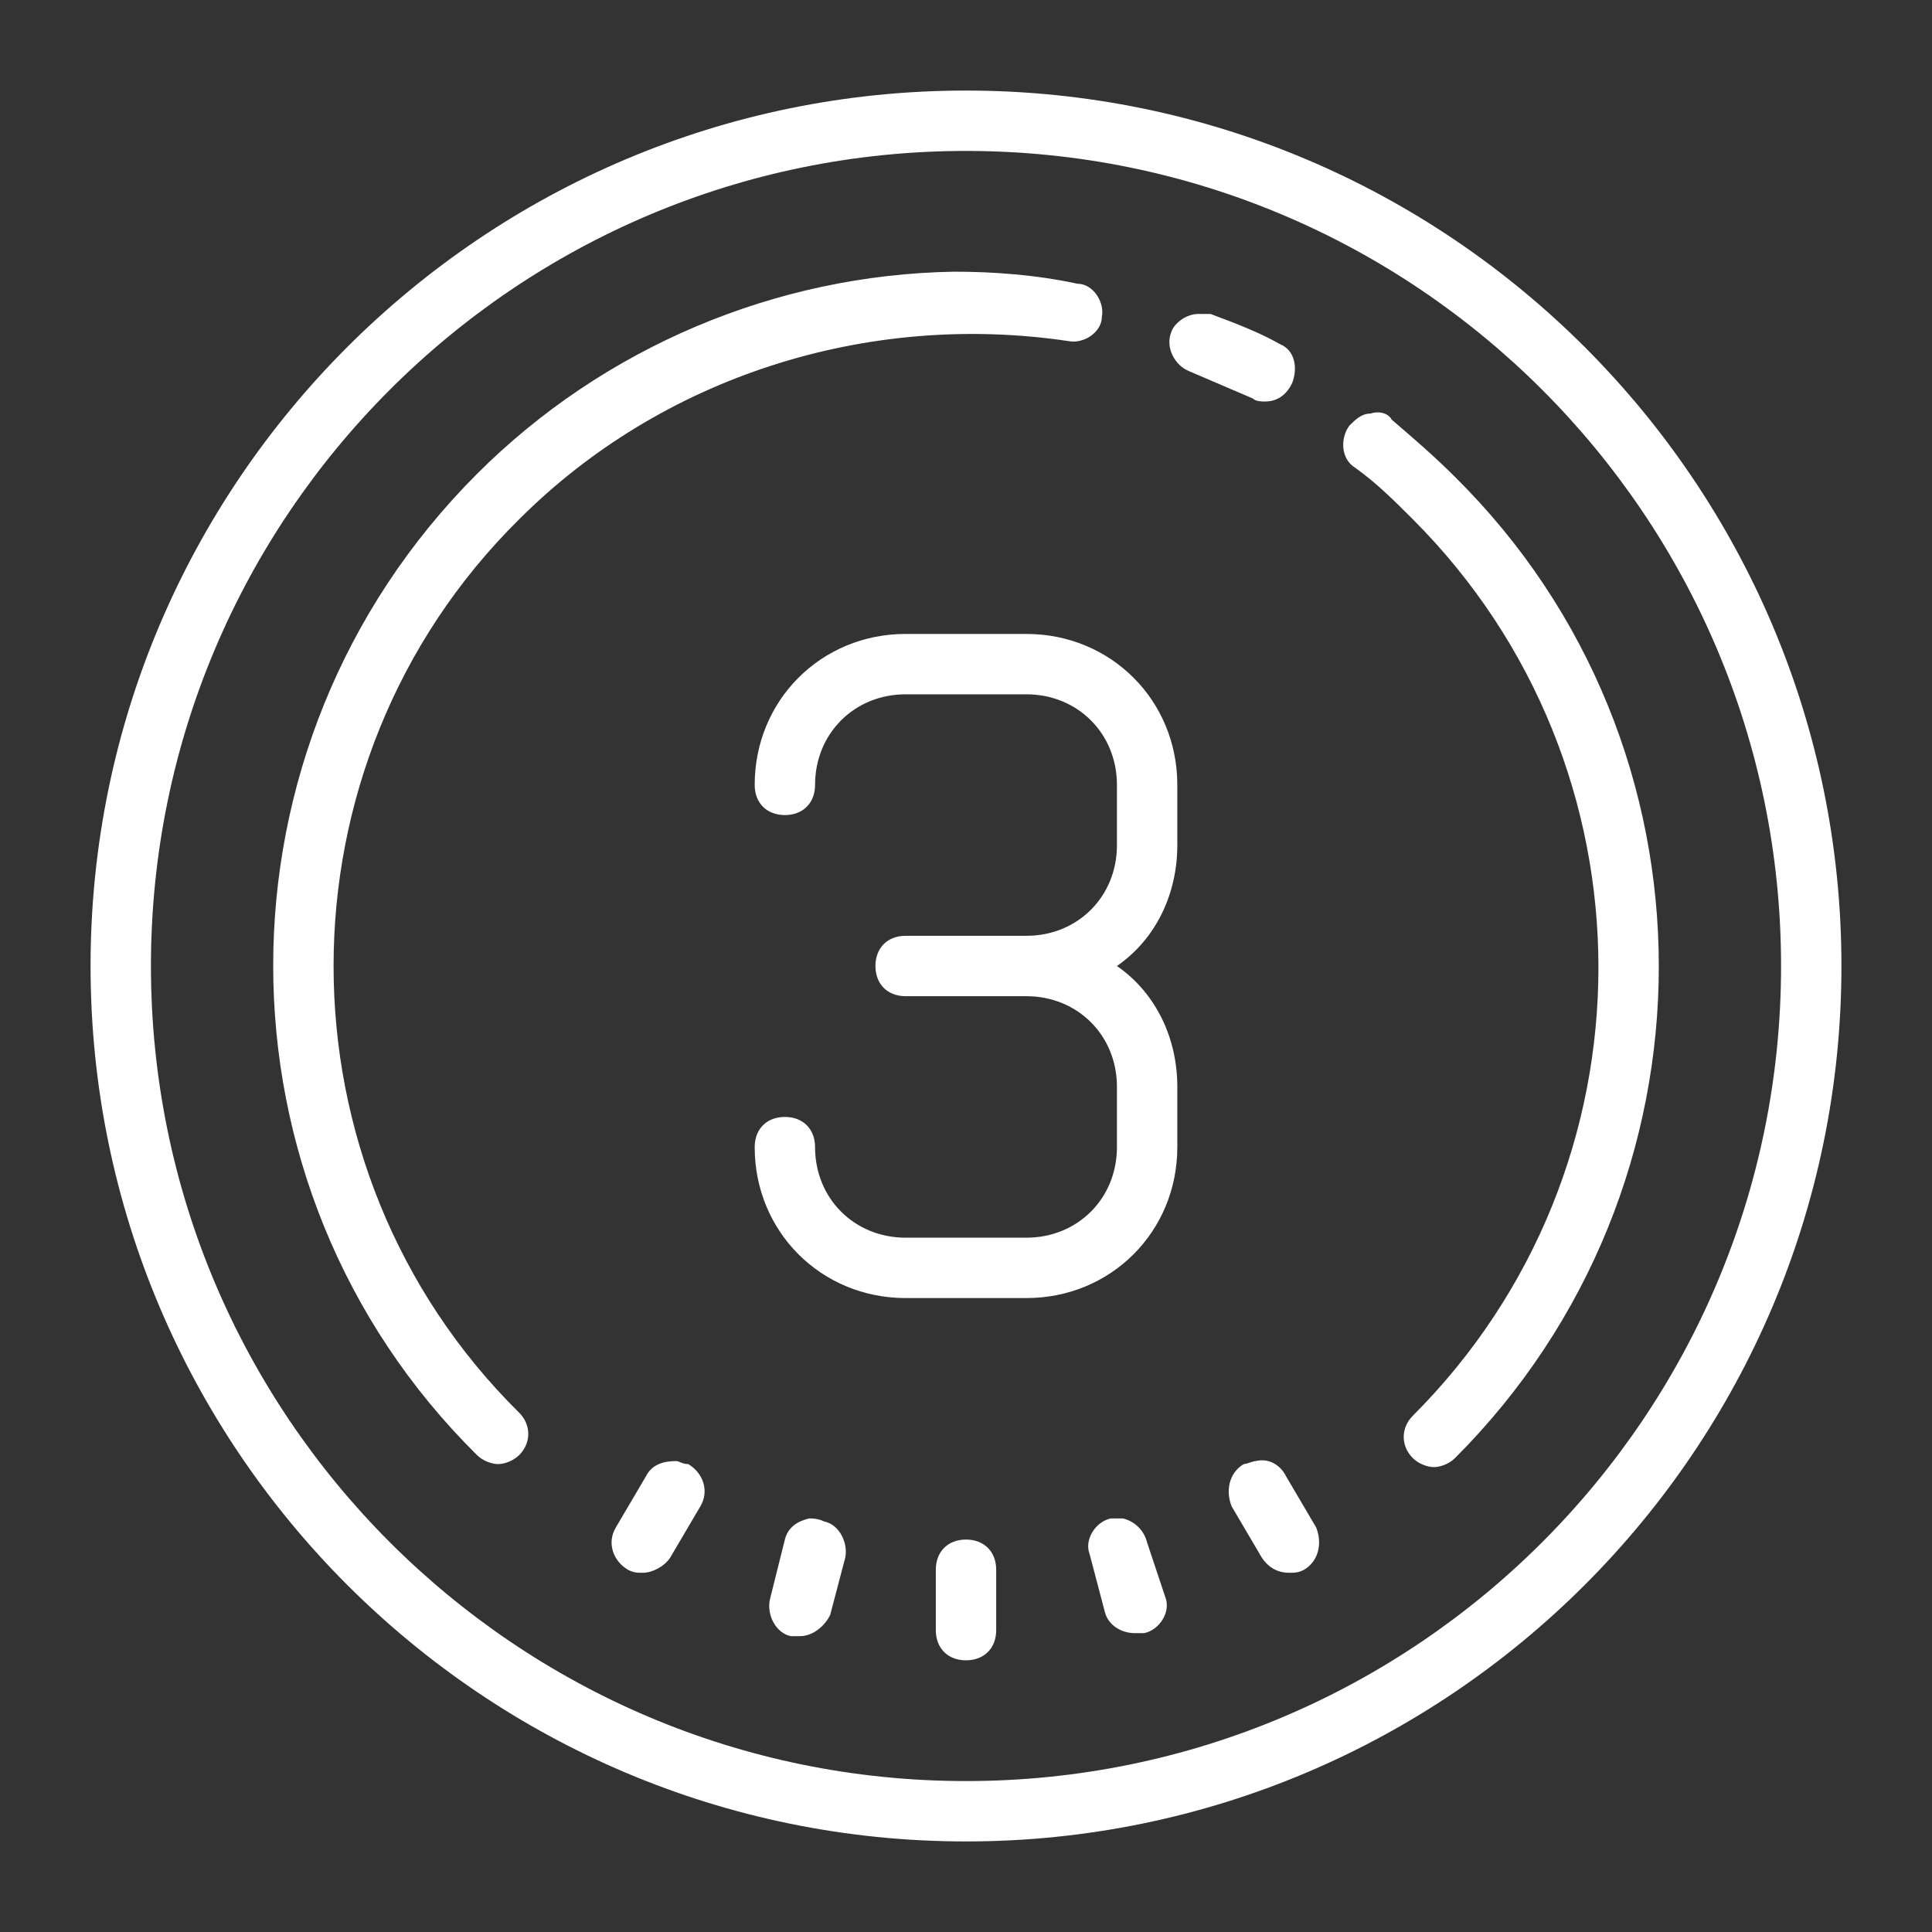 <svg xmlns="http://www.w3.org/2000/svg" xmlns:xlink="http://www.w3.org/1999/xlink" id="Layer_1" x="0px" y="0px" viewBox="0 0 64 64" style="enable-background:new 0 0 64 64;" xml:space="preserve"><rect x="0" y="0" width="64" height="64" fill="#333333" stroke="none"/><style type="text/css">	.st0{fill:#FFFFFF;}</style><path class="st0" d="M32,3C16,3,3,16,3,32s13,29,29,29s29-13,29-29S48,3,32,3z M32,5c14.9,0,27,12.1,27,27S46.9,59,32,59 S5,46.9,5,32S17.1,5,32,5z M31.6,9c-5.9,0.1-11.6,2.5-15.8,6.7c-9,9-9,23.6,0,32.5c0.2,0.2,0.5,0.3,0.7,0.3s0.5-0.1,0.7-0.3 c0.4-0.4,0.4-1,0-1.4C9,38.7,9,25.3,17.2,17.2c4.7-4.7,11.5-6.9,18.2-5.9c0.5,0.1,1.1-0.3,1.1-0.8c0.1-0.5-0.3-1.1-0.8-1.1 C34.3,9.1,32.9,9,31.6,9z M39.7,10.4c-0.4,0-0.8,0.3-0.9,0.6c-0.2,0.5,0.1,1.1,0.6,1.3c0.7,0.3,1.4,0.6,2.1,0.9 c0.1,0.1,0.3,0.1,0.4,0.1c0.4,0,0.7-0.2,0.9-0.6c0.2-0.5,0.1-1.1-0.4-1.3c-0.7-0.4-1.5-0.7-2.3-1C39.9,10.4,39.8,10.4,39.7,10.4z  M45.4,13.7c-0.3,0-0.5,0.2-0.7,0.4c-0.3,0.4-0.3,1.1,0.2,1.4c0.7,0.5,1.3,1.1,1.9,1.7c8.2,8.2,8.2,21.5,0,29.7 c-0.4,0.4-0.4,1,0,1.4c0.2,0.2,0.5,0.3,0.7,0.3s0.5-0.1,0.7-0.3c9-9,9-23.6,0-32.5c-0.7-0.7-1.4-1.3-2.1-1.9 C46,13.7,45.7,13.6,45.4,13.7z M30,21c-2.8,0-5,2.2-5,5c0,0.6,0.4,1,1,1s1-0.4,1-1c0-1.7,1.3-3,3-3h4c1.7,0,3,1.3,3,3v2 c0,1.7-1.3,3-3,3h-4c-0.6,0-1,0.4-1,1c0,0.6,0.4,1,1,1h4c1.7,0,3,1.3,3,3v2c0,1.7-1.3,3-3,3h-4c-1.7,0-3-1.3-3-3c0-0.6-0.4-1-1-1 s-1,0.4-1,1c0,2.8,2.2,5,5,5h4c2.8,0,5-2.2,5-5v-2c0-1.6-0.7-3.1-2-4c1.3-0.9,2-2.4,2-4v-2c0-2.8-2.2-5-5-5H30z M22.4,48.4 c-0.4,0-0.8,0.1-1,0.5l-1,1.7c-0.3,0.5-0.1,1.1,0.4,1.4c0.2,0.1,0.3,0.1,0.5,0.1c0.3,0,0.7-0.2,0.9-0.5l1-1.7 c0.3-0.5,0.1-1.1-0.4-1.4C22.6,48.5,22.5,48.4,22.4,48.4z M41.6,48.4c-0.1,0-0.3,0.1-0.4,0.1c-0.5,0.3-0.6,0.9-0.4,1.4l1,1.7 c0.2,0.3,0.5,0.5,0.9,0.5c0.2,0,0.3,0,0.5-0.1c0.5-0.3,0.6-0.9,0.4-1.4l-1-1.7C42.4,48.5,42,48.3,41.6,48.4z M26.8,50.3 c-0.4,0.1-0.7,0.3-0.8,0.7L25.5,53c-0.1,0.5,0.2,1.1,0.7,1.2c0.1,0,0.2,0,0.3,0c0.4,0,0.8-0.3,1-0.7l0.5-1.9 c0.1-0.5-0.2-1.1-0.7-1.2C27.1,50.3,26.9,50.3,26.8,50.3z M37.2,50.3c-0.1,0-0.3,0-0.4,0c-0.5,0.1-0.9,0.7-0.7,1.2l0.5,1.9 c0.1,0.4,0.5,0.7,1,0.7c0.1,0,0.2,0,0.3,0c0.5-0.1,0.9-0.7,0.7-1.2L38,51.1C37.9,50.7,37.6,50.4,37.2,50.3z M32,51c-0.6,0-1,0.4-1,1 v2c0,0.6,0.4,1,1,1c0.6,0,1-0.4,1-1v-2C33,51.4,32.6,51,32,51z"></path></svg>